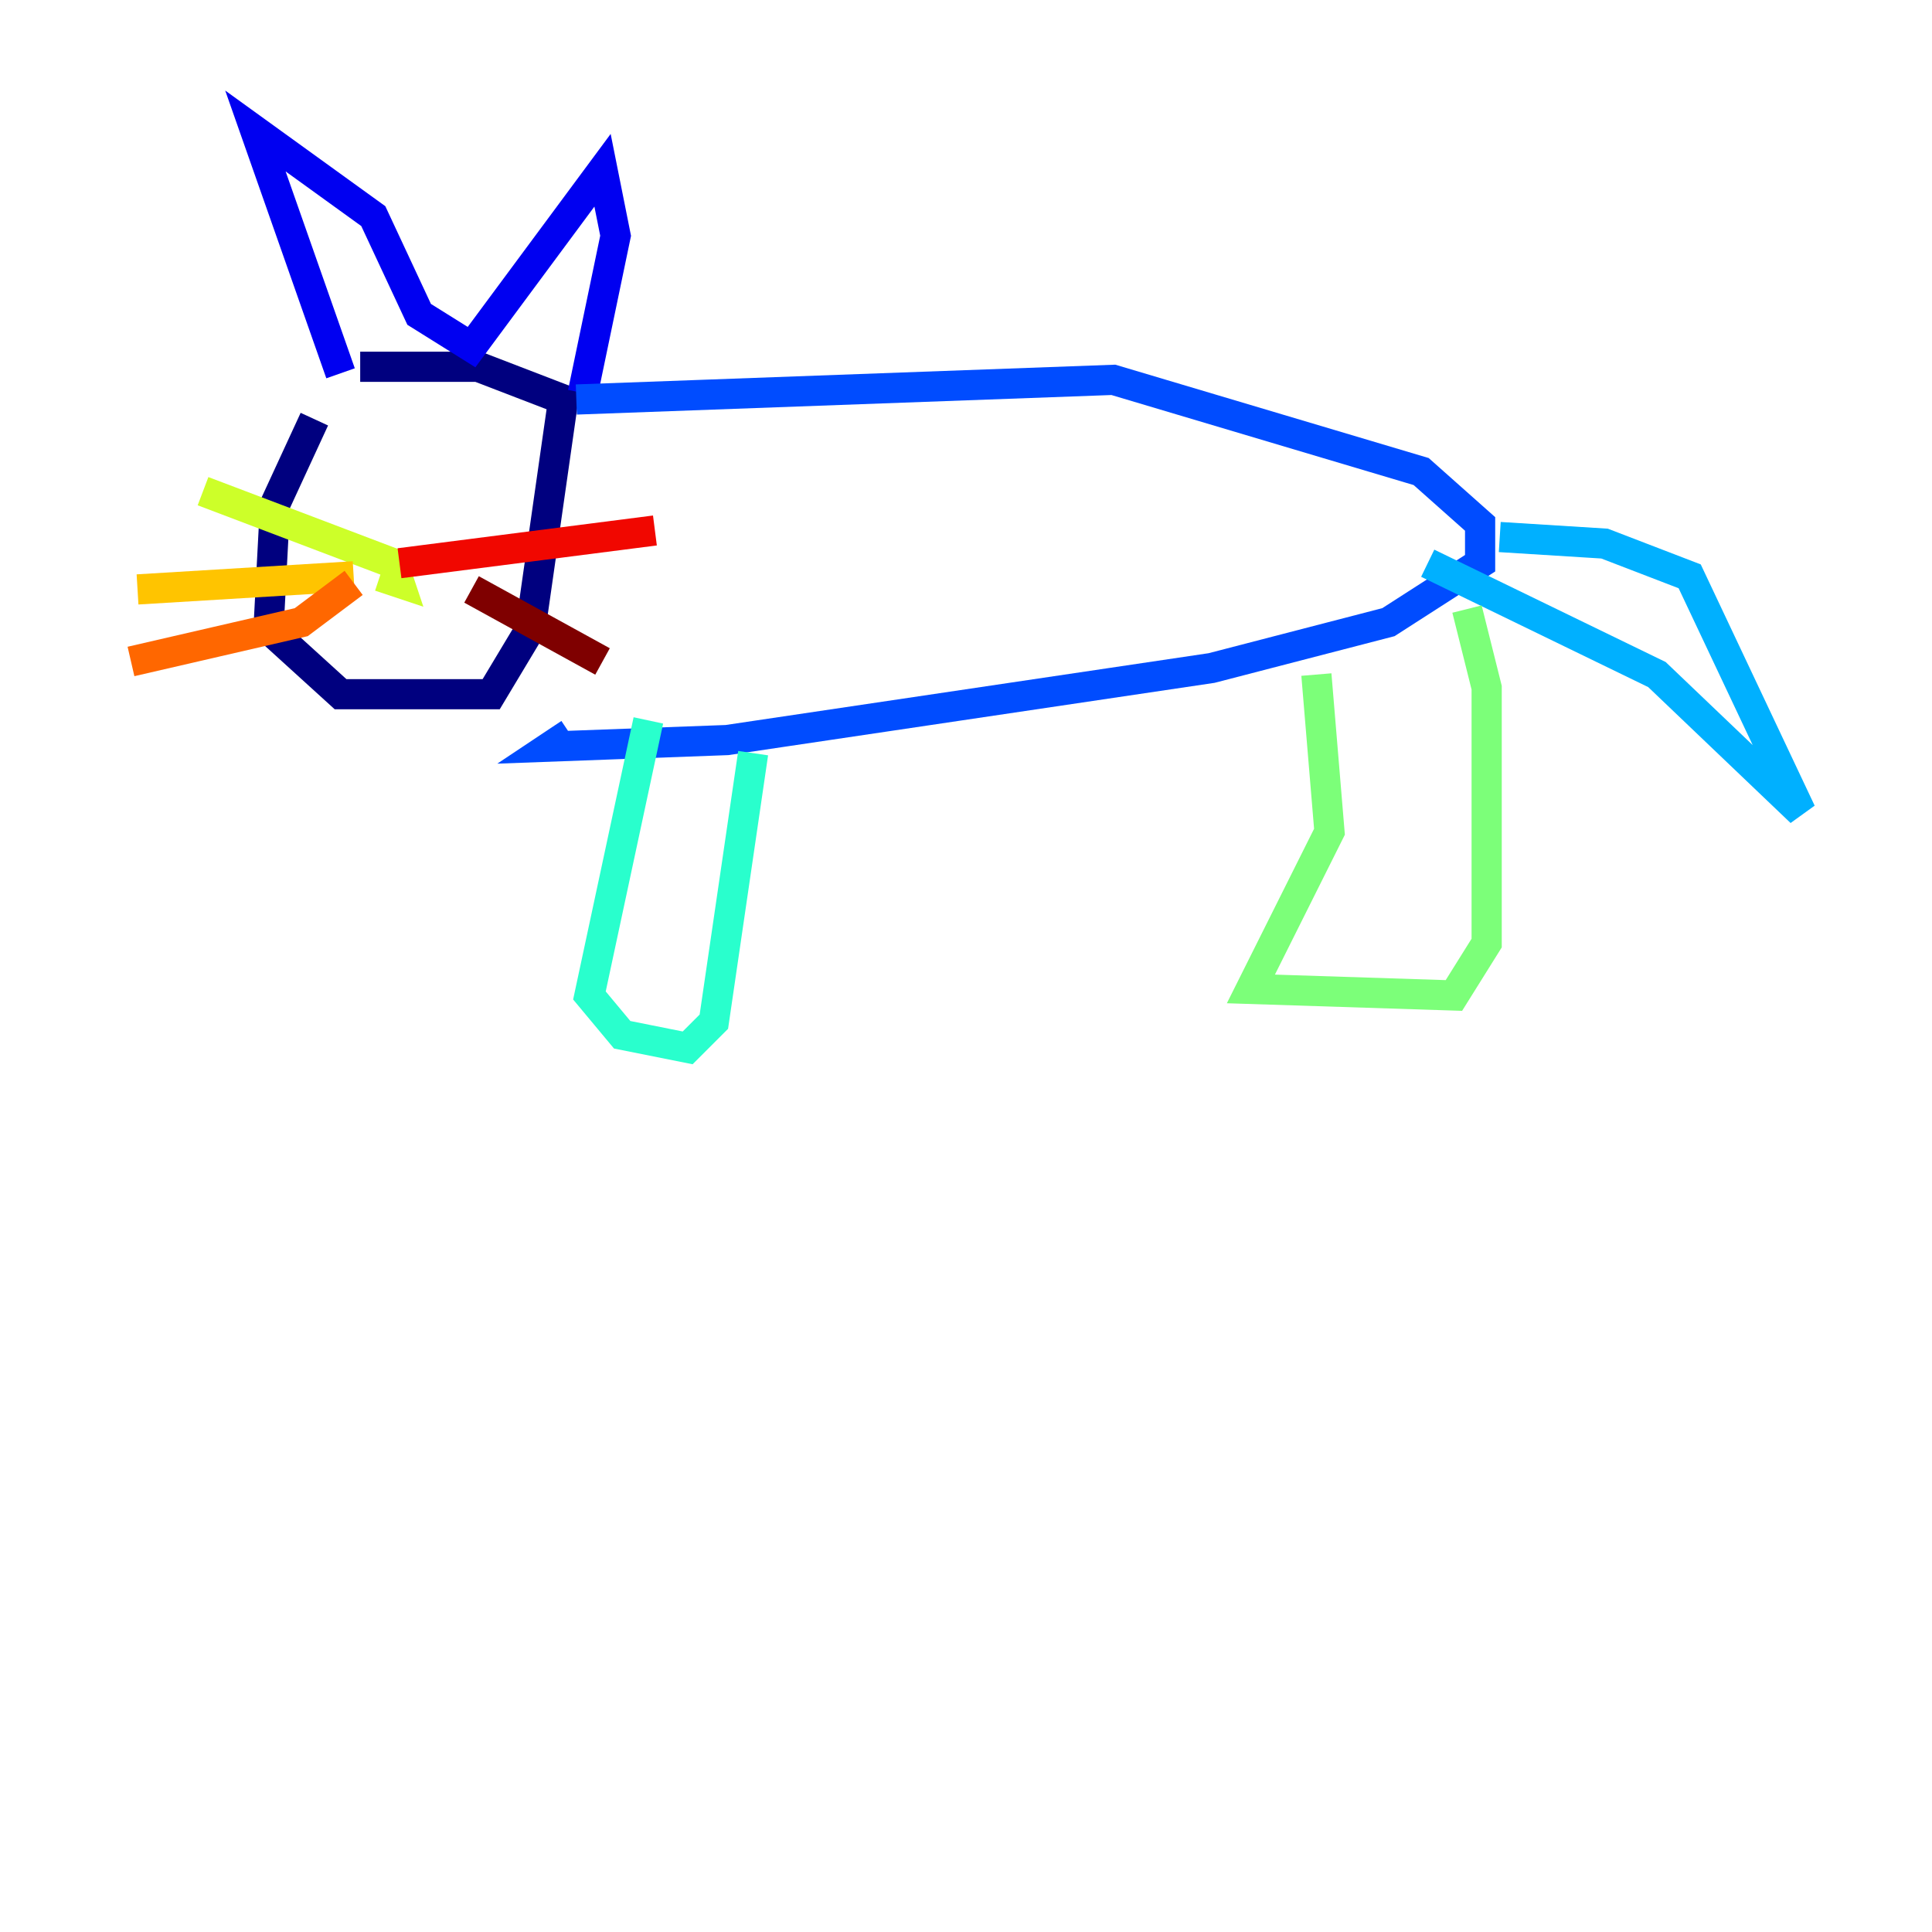 <?xml version="1.0" encoding="utf-8" ?>
<svg baseProfile="tiny" height="128" version="1.2" viewBox="0,0,128,128" width="128" xmlns="http://www.w3.org/2000/svg" xmlns:ev="http://www.w3.org/2001/xml-events" xmlns:xlink="http://www.w3.org/1999/xlink"><defs /><polyline fill="none" points="20.827,27.77 18.224,33.41 17.79,41.654 22.563,45.993 32.542,45.993 35.146,41.654 37.315,26.468 31.675,24.298 23.864,24.298" stroke="#00007f" stroke-width="2" /><polyline fill="none" points="22.563,24.732 16.922,8.678 24.732,14.319 27.77,20.827 31.241,22.997 39.919,11.281 40.786,15.62 38.617,26.034" stroke="#0000f1" stroke-width="2" /><polyline fill="none" points="38.183,26.468 73.763,25.166 94.156,31.241 98.061,34.712 98.061,37.315 91.986,41.22 80.271,44.258 48.163,49.031 36.447,49.464 37.749,48.597" stroke="#004cff" stroke-width="2" /><polyline fill="none" points="99.363,35.58 106.305,36.014 111.946,38.183 119.322,53.803 109.776,44.691 94.59,37.315" stroke="#00b0ff" stroke-width="2" /><polyline fill="none" points="42.956,47.729 39.051,65.953 41.22,68.556 45.559,69.424 47.295,67.688 49.898,49.898" stroke="#29ffcd" stroke-width="2" /><polyline fill="none" points="97.193,40.352 98.495,45.559 98.495,62.481 96.325,65.953 82.875,65.519 88.081,55.105 87.214,44.691" stroke="#7cff79" stroke-width="2" /><polyline fill="none" points="25.166,38.183 26.468,38.617 26.034,37.315 13.451,32.542" stroke="#cdff29" stroke-width="2" /><polyline fill="none" points="23.43,38.183 9.112,39.051" stroke="#ffc400" stroke-width="2" /><polyline fill="none" points="23.43,38.617 19.959,41.22 8.678,43.824 14.319,42.522" stroke="#ff6700" stroke-width="2" /><polyline fill="none" points="26.468,37.315 43.39,35.146" stroke="#f10700" stroke-width="2" /><polyline fill="none" points="31.241,39.051 39.919,43.824" stroke="#7f0000" stroke-width="2" /></svg>
